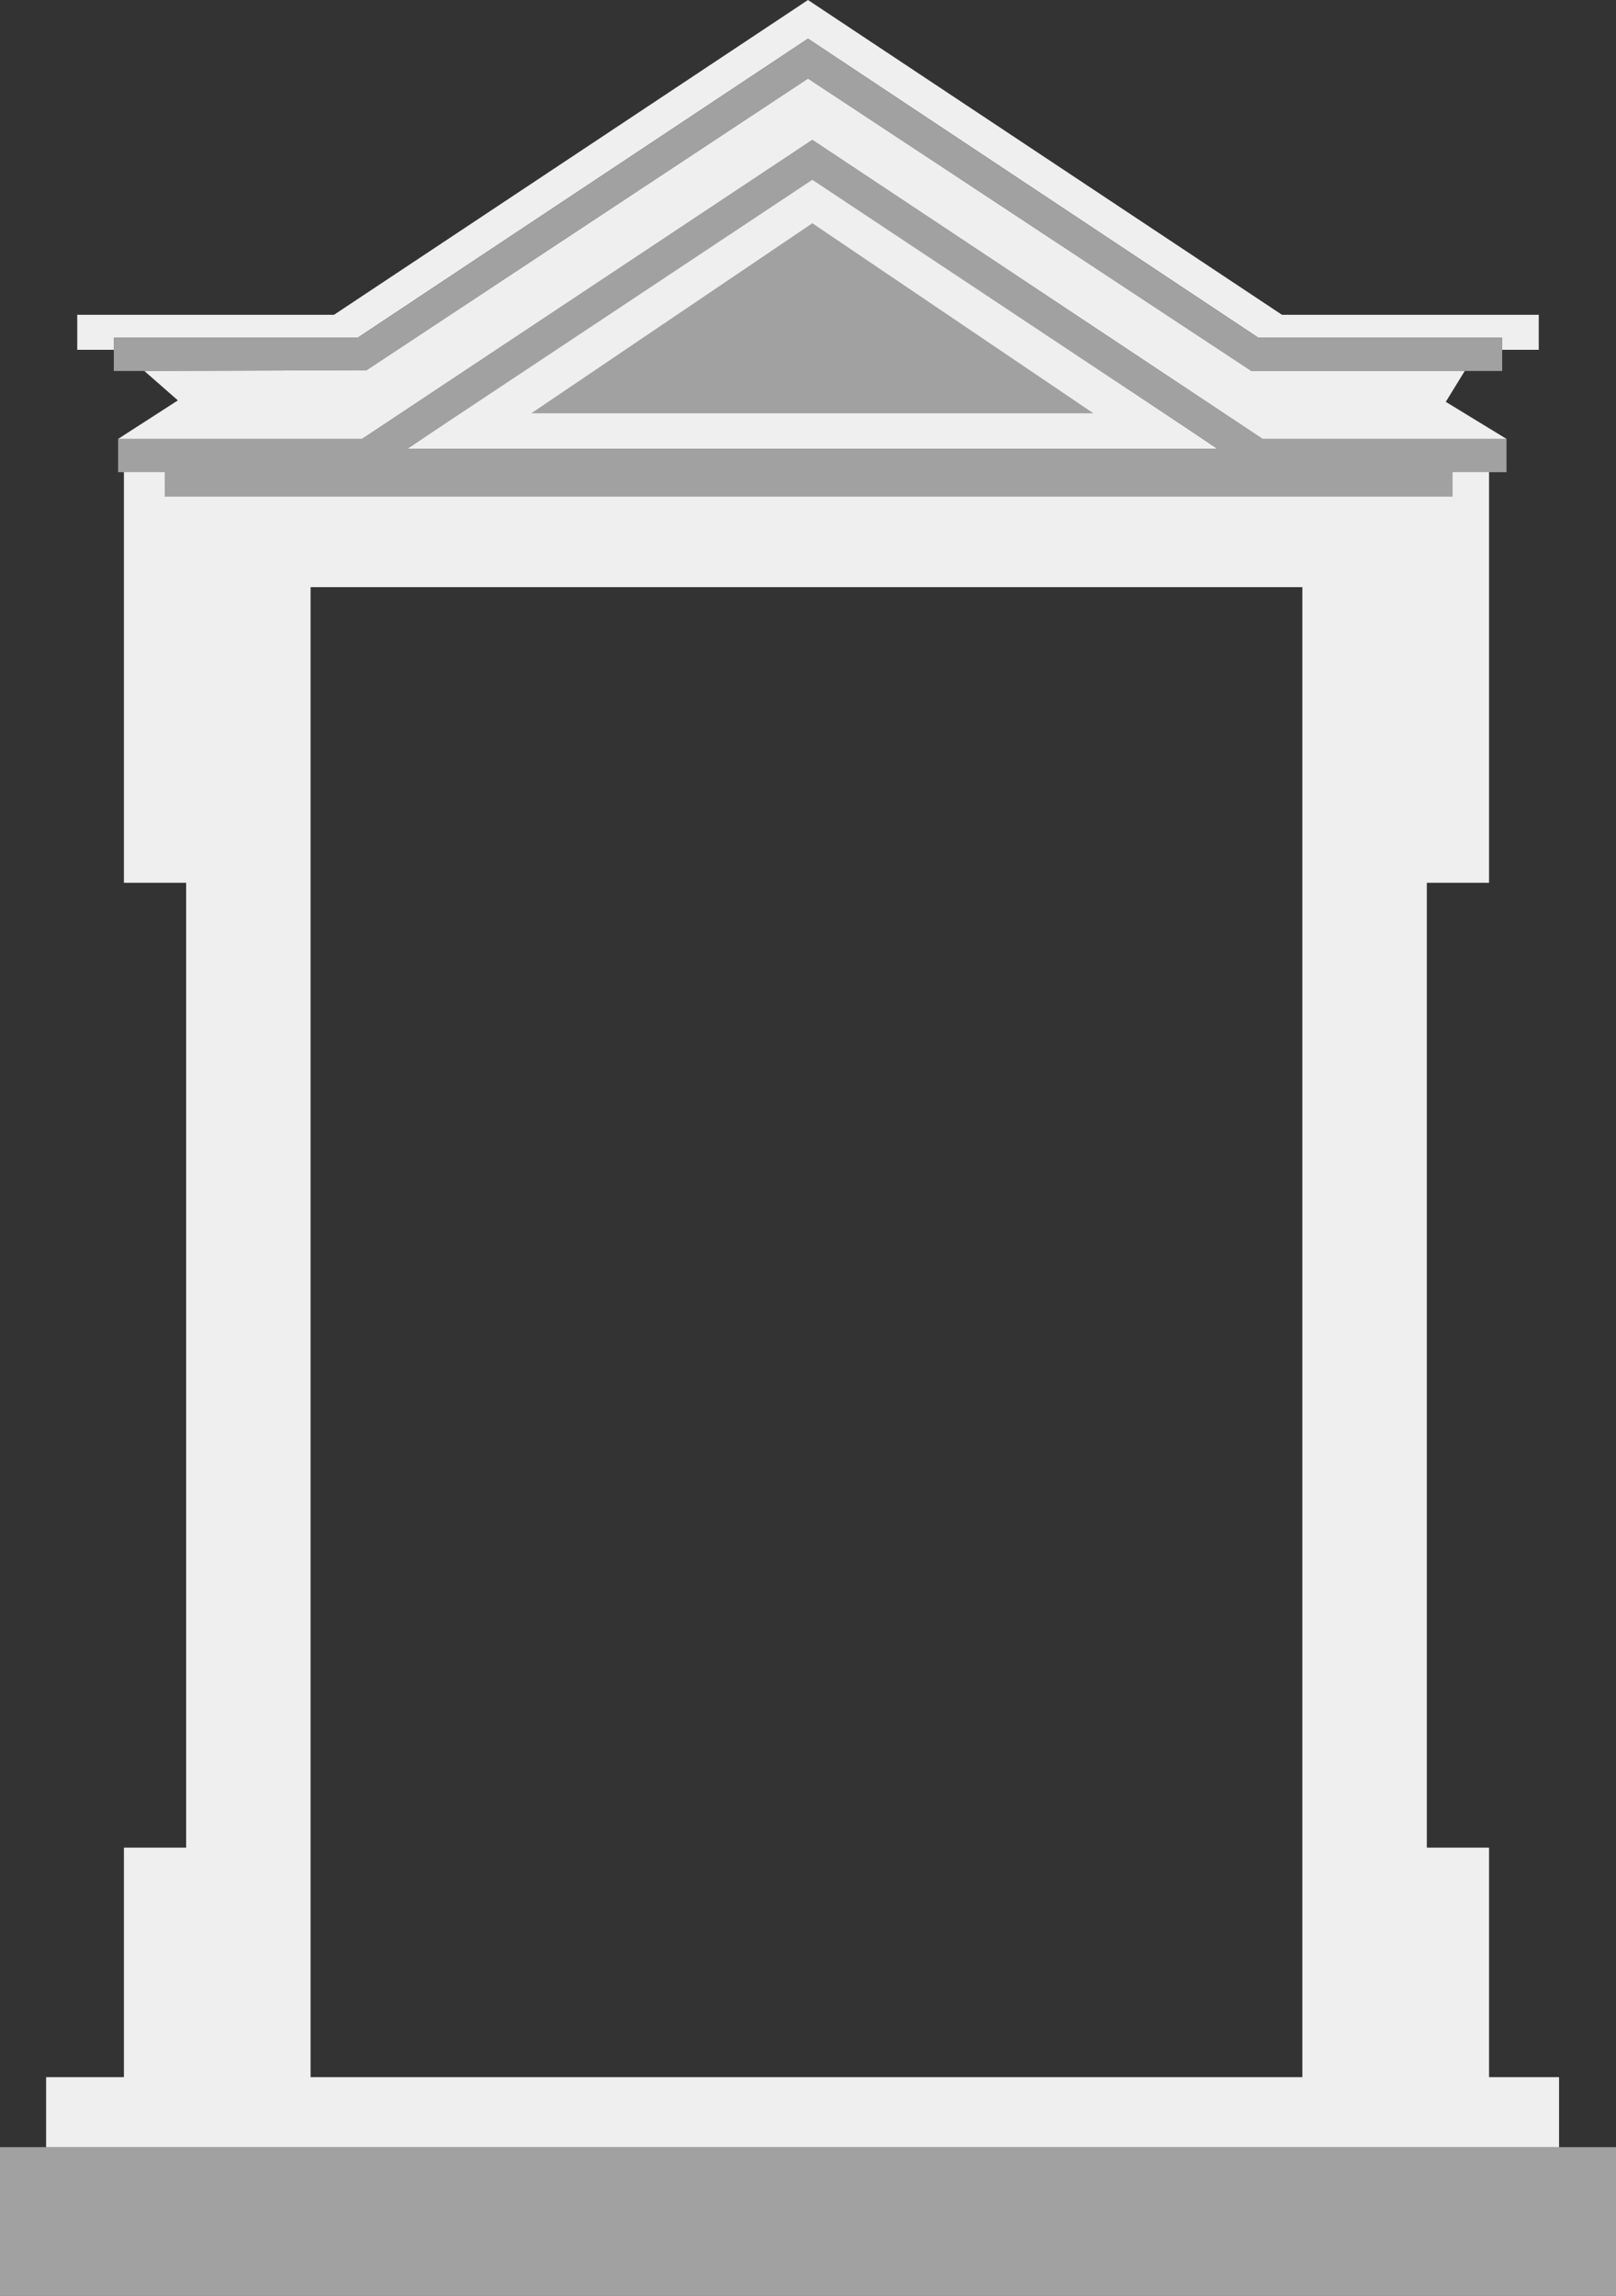 <?xml version="1.0" encoding="utf-8"?>
<!-- Generator: Adobe Illustrator 17.0.0, SVG Export Plug-In . SVG Version: 6.00 Build 0)  -->
<!DOCTYPE svg PUBLIC "-//W3C//DTD SVG 1.1//EN" "http://www.w3.org/Graphics/SVG/1.1/DTD/svg11.dtd">
<svg version="1.1" id="Layer_1" xmlns="http://www.w3.org/2000/svg" xmlns:xlink="http://www.w3.org/1999/xlink" x="0px" y="0px"
	 width="138.5px" height="196.723px" viewBox="80.38 53.694 138.5 196.723" enable-background="new 80.38 53.694 138.5 196.723"
	 xml:space="preserve">
<rect x="80.38" y="53.694" width="138.5" height="196.723" fill="#333333" stroke="none"/>
<g id="Layer_3">
	<polygon fill="#EFEFEF" points="150.002,68.68 115.28,92.15 184.72,92.15 	"/>
	<polygon fill="#A1A1A1" points="150.003,72.822 125.912,89.106 174.092,89.106 	"/>
	<rect x="80.38" y="237.667" fill="#A1A1A1" width="138.5" height="12.75"/>
	<g>
		<polygon fill="none" points="192,129.333 192,104 107,104 107,129.333 107,212 107,231.667 192,231.667 192,212 		"/>
		<path fill="#EFEFEF" d="M208,231.667V212h-5.333v-82.667H208V92.667h-5.333H192h-85H96.333H91v36.667h5.333V212H91v19.667h-6.667
			v6H214v-6L208,231.667L208,231.667z M107,231.667V212v-82.667V104h85v25.333V212v19.667L107,231.667L107,231.667z"/>
	</g>
	<g>
		<polygon fill="none" points="184.72,92.15 150,69.099 115.28,92.15 		"/>
		<polygon fill="none" points="188.593,91.3 150.002,65.677 150.005,65.681 		"/>
		<polygon fill="#EFEFEF" points="111.037,82.629 149.625,57.01 149.628,57.006 149.63,57.007 149.632,57.006 149.634,57.01
			188.223,82.629 209.125,82.629 209.125,83.667 212.26,83.667 212.26,80.667 190.256,80.667 149.635,53.698 149.632,53.694
			149.63,53.695 149.628,53.694 149.625,53.698 109.004,80.667 87,80.667 87,83.667 90.134,83.667 90.134,82.629 		"/>
		<polygon fill="#A1A1A1" points="149.63,60.428 187.625,85.479 205.917,85.479 209.125,85.479 209.125,83.667 209.125,82.629
			188.223,82.629 149.634,57.01 149.632,57.006 149.63,57.007 149.628,57.006 149.625,57.01 111.037,82.629 90.134,82.629
			90.134,83.667 90.134,85.479 92.75,85.479 111.792,85.417 		"/>
		<path fill="#A1A1A1" d="M150.005,65.681l-0.003-0.004L111.407,91.3H90.504v2.85H94.5v2.1h110.375v-2.1h4.621V91.3h-20.903
			L150.005,65.681z M184.72,92.15h-69.44L150,69.099L184.72,92.15z"/>
		<polygon fill="#EFEFEF" points="187.625,85.479 149.63,60.428 111.792,85.417 92.75,85.479 95.625,88 90.504,91.3 111.407,91.3
			150.002,65.677 188.593,91.3 209.496,91.3 204.292,88.125 205.917,85.479 		"/>
	</g>
</g>
</svg>
